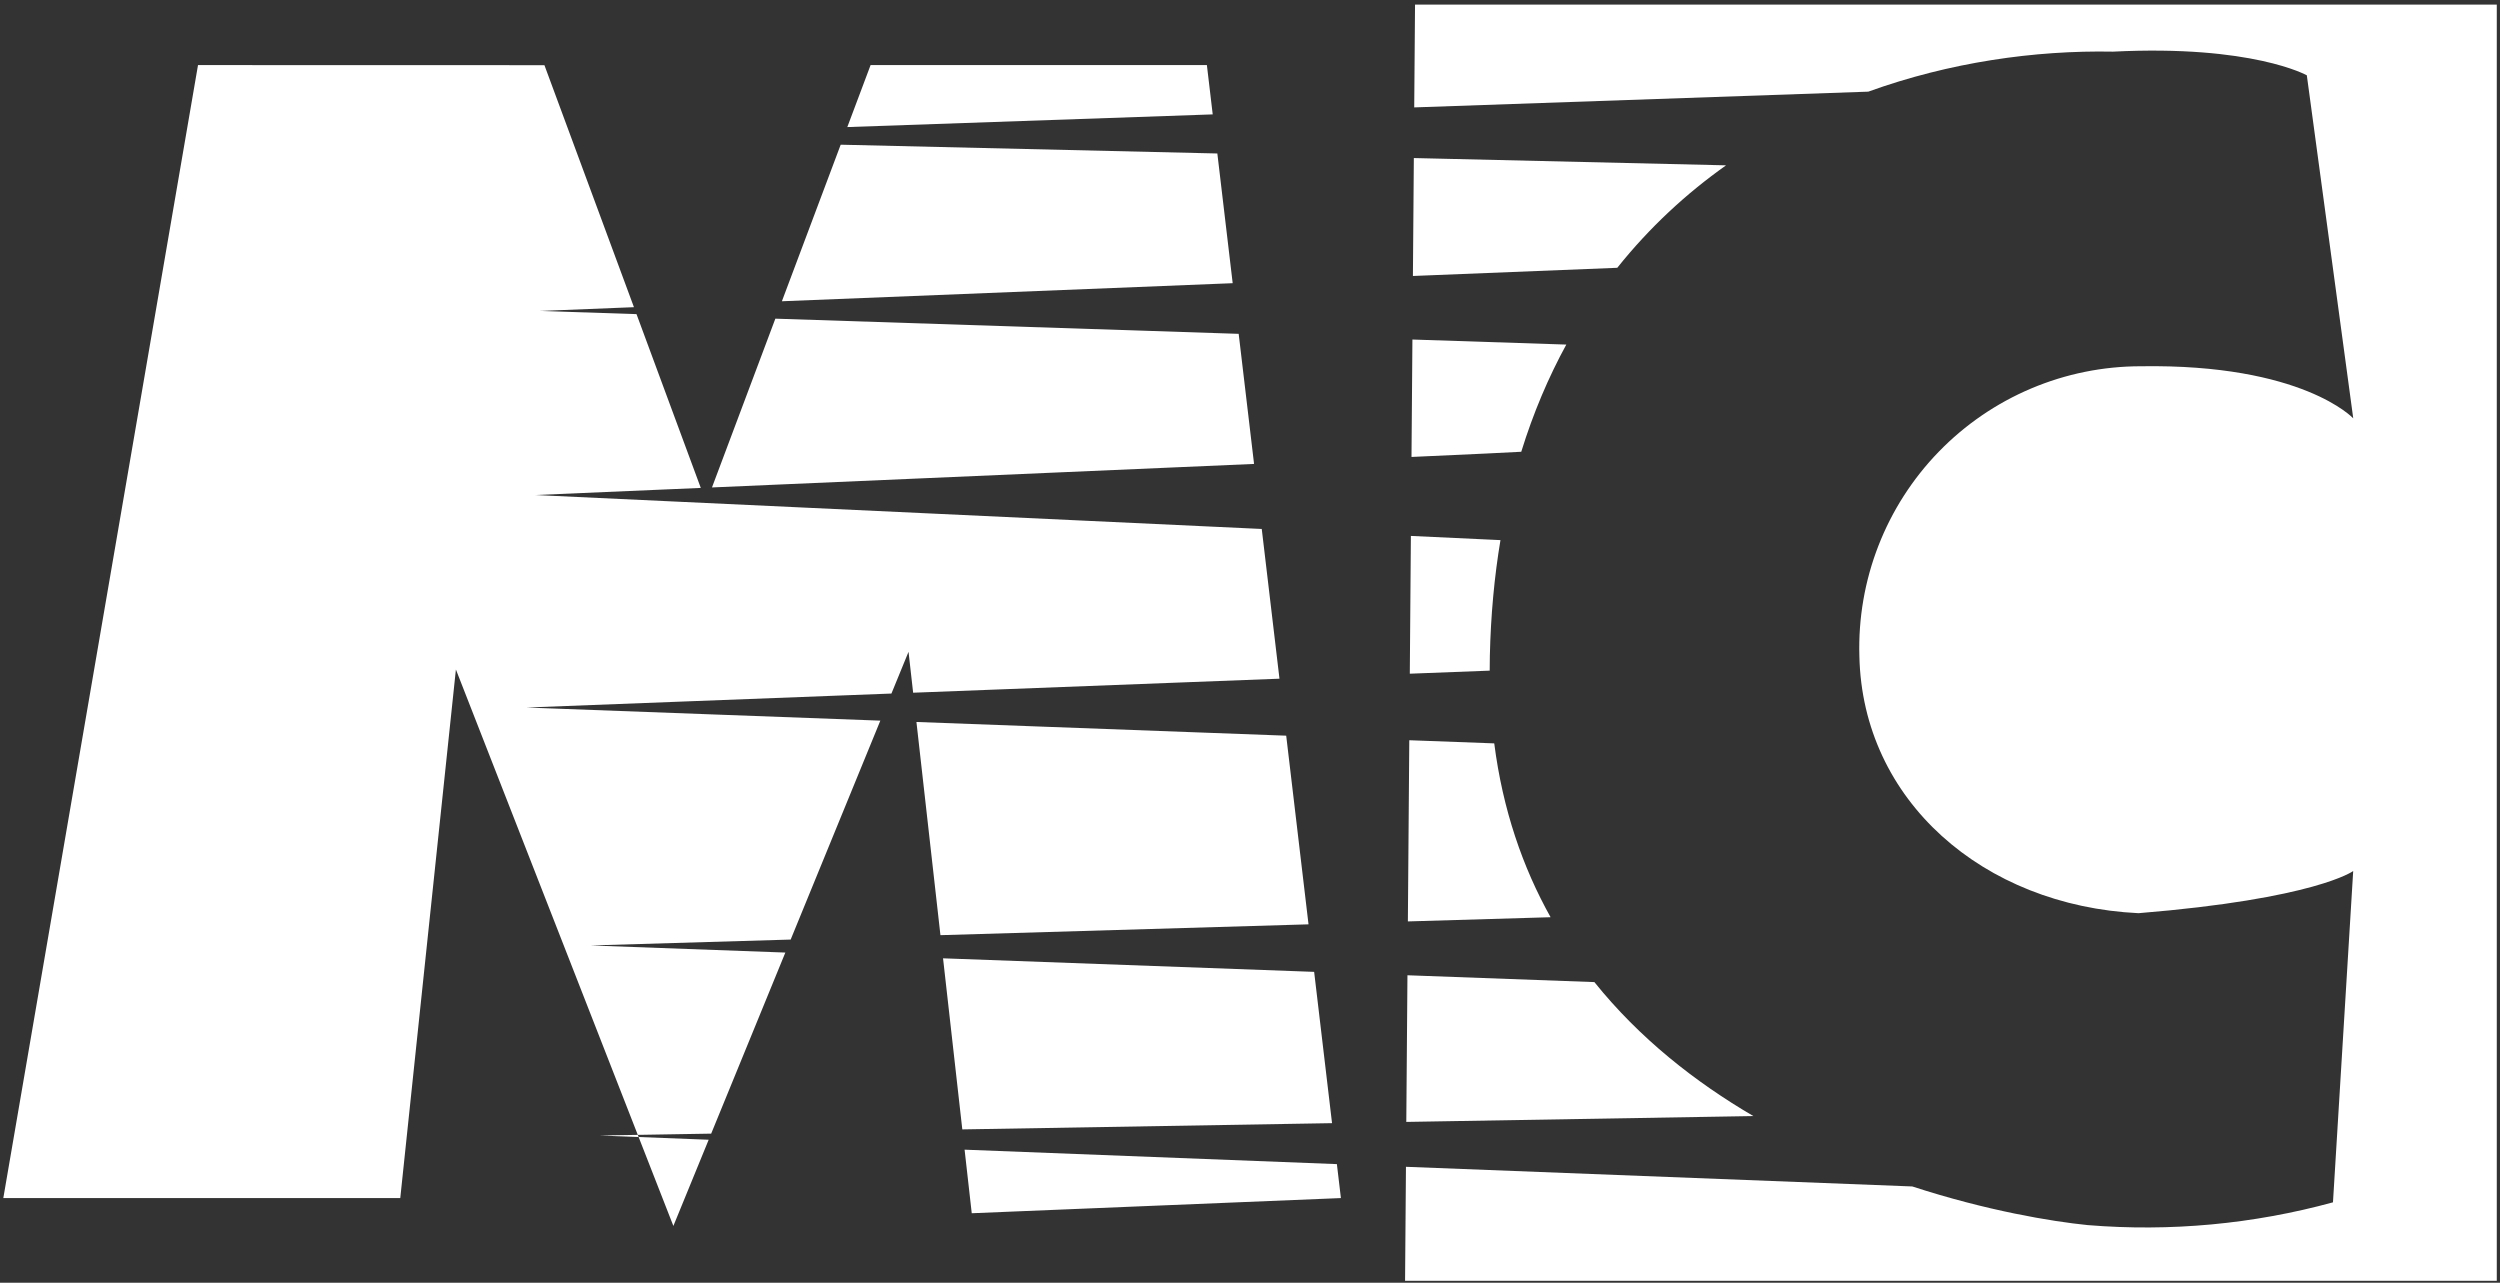 <svg width="382" height="196" viewBox="0 0 382 196" fill="none" xmlns="http://www.w3.org/2000/svg">
<rect x="0" y="0" width="382" height="196" fill="#333333" stroke="none"/>
<g clip-path="url(#clip0)">
<path fill-rule="evenodd" clip-rule="evenodd" d="M381.508 0.708H216.217L216.094 16.411L285.474 14.005C297.895 9.52 310.884 7.663 322.867 7.891C344.165 6.826 352.483 11.509 352.483 11.509L359.576 63.922C359.576 63.922 351.85 55.577 327.113 55.964C321.358 55.964 315.661 57.12 310.36 59.361C305.06 61.603 300.263 64.886 296.253 69.015C292.244 73.144 289.103 78.036 287.018 83.401C284.932 88.766 283.945 94.495 284.113 100.249C284.571 122.277 302.987 138.39 326.768 139.535C353.821 137.333 359.568 133.095 359.568 133.095L356.478 183.717C344.284 187.052 331.601 188.229 319.002 187.195C313.487 186.643 303.55 184.99 292.201 181.29L214.83 178.287L214.694 195.708H381.508V0.708ZM267.912 170.534C259.035 165.346 250.519 158.654 243.622 150.064L215.058 149.021L214.883 171.428L267.912 170.534ZM203.536 171.619L200.801 148.5L144.097 146.431L147.04 172.572L203.536 171.619ZM148.483 185.383L147.389 175.67L204.276 177.877L204.89 183.065L148.483 185.383ZM108.668 173.219L120.001 145.551L90.257 144.465L120.814 143.566L134.516 110.113L80.441 108.11L136.211 105.974L138.823 99.597L139.527 105.847L195.502 103.704L192.796 80.826L81.798 75.64C81.798 75.64 91.992 75.203 107.08 74.554L97.258 47.997L82.488 47.514L96.866 46.938L87.328 21.152L87.228 20.881L83.188 9.959L30.256 9.945L0.506 183.065H61.161L69.662 102.299L97.453 173.408L91.631 173.506L97.582 173.737L102.891 187.323L108.286 174.152L97.582 173.737L97.453 173.408L108.668 173.219ZM143.699 142.893L199.942 141.239L196.532 112.411L140.031 110.318L143.699 142.893ZM215.123 140.793L236.93 140.151C232.675 132.539 229.62 123.742 228.32 113.588L215.339 113.107L215.123 140.793ZM215.418 102.941L227.625 102.474C227.624 101.738 227.632 100.997 227.649 100.249C227.788 93.974 228.344 88.073 229.271 82.53L215.583 81.89L215.418 102.941ZM239.332 52.651C236.611 57.628 234.29 63.078 232.448 69.029C231.17 69.114 224.936 69.405 215.677 69.822L215.817 51.88L239.332 52.651ZM189.27 51.011L118.474 48.692L108.79 74.481C131.814 73.49 165.274 72.045 191.621 70.888L189.27 51.011ZM188.354 43.272L119.473 46.032L128.457 22.11L186.01 23.452L188.354 43.272ZM247.122 40.918L215.893 42.169L216.034 24.151L263.734 25.263H263.742C257.66 29.57 252.035 34.759 247.122 40.918ZM185.303 17.479L184.412 9.945H133.026L129.469 19.416L185.303 17.479Z" fill="white"/>
</g>
<defs>
<clipPath id="clip0">
<rect width="381" height="195" fill="white" transform="translate(0.506 0.708)"/>
</clipPath>
</defs>
</svg>
